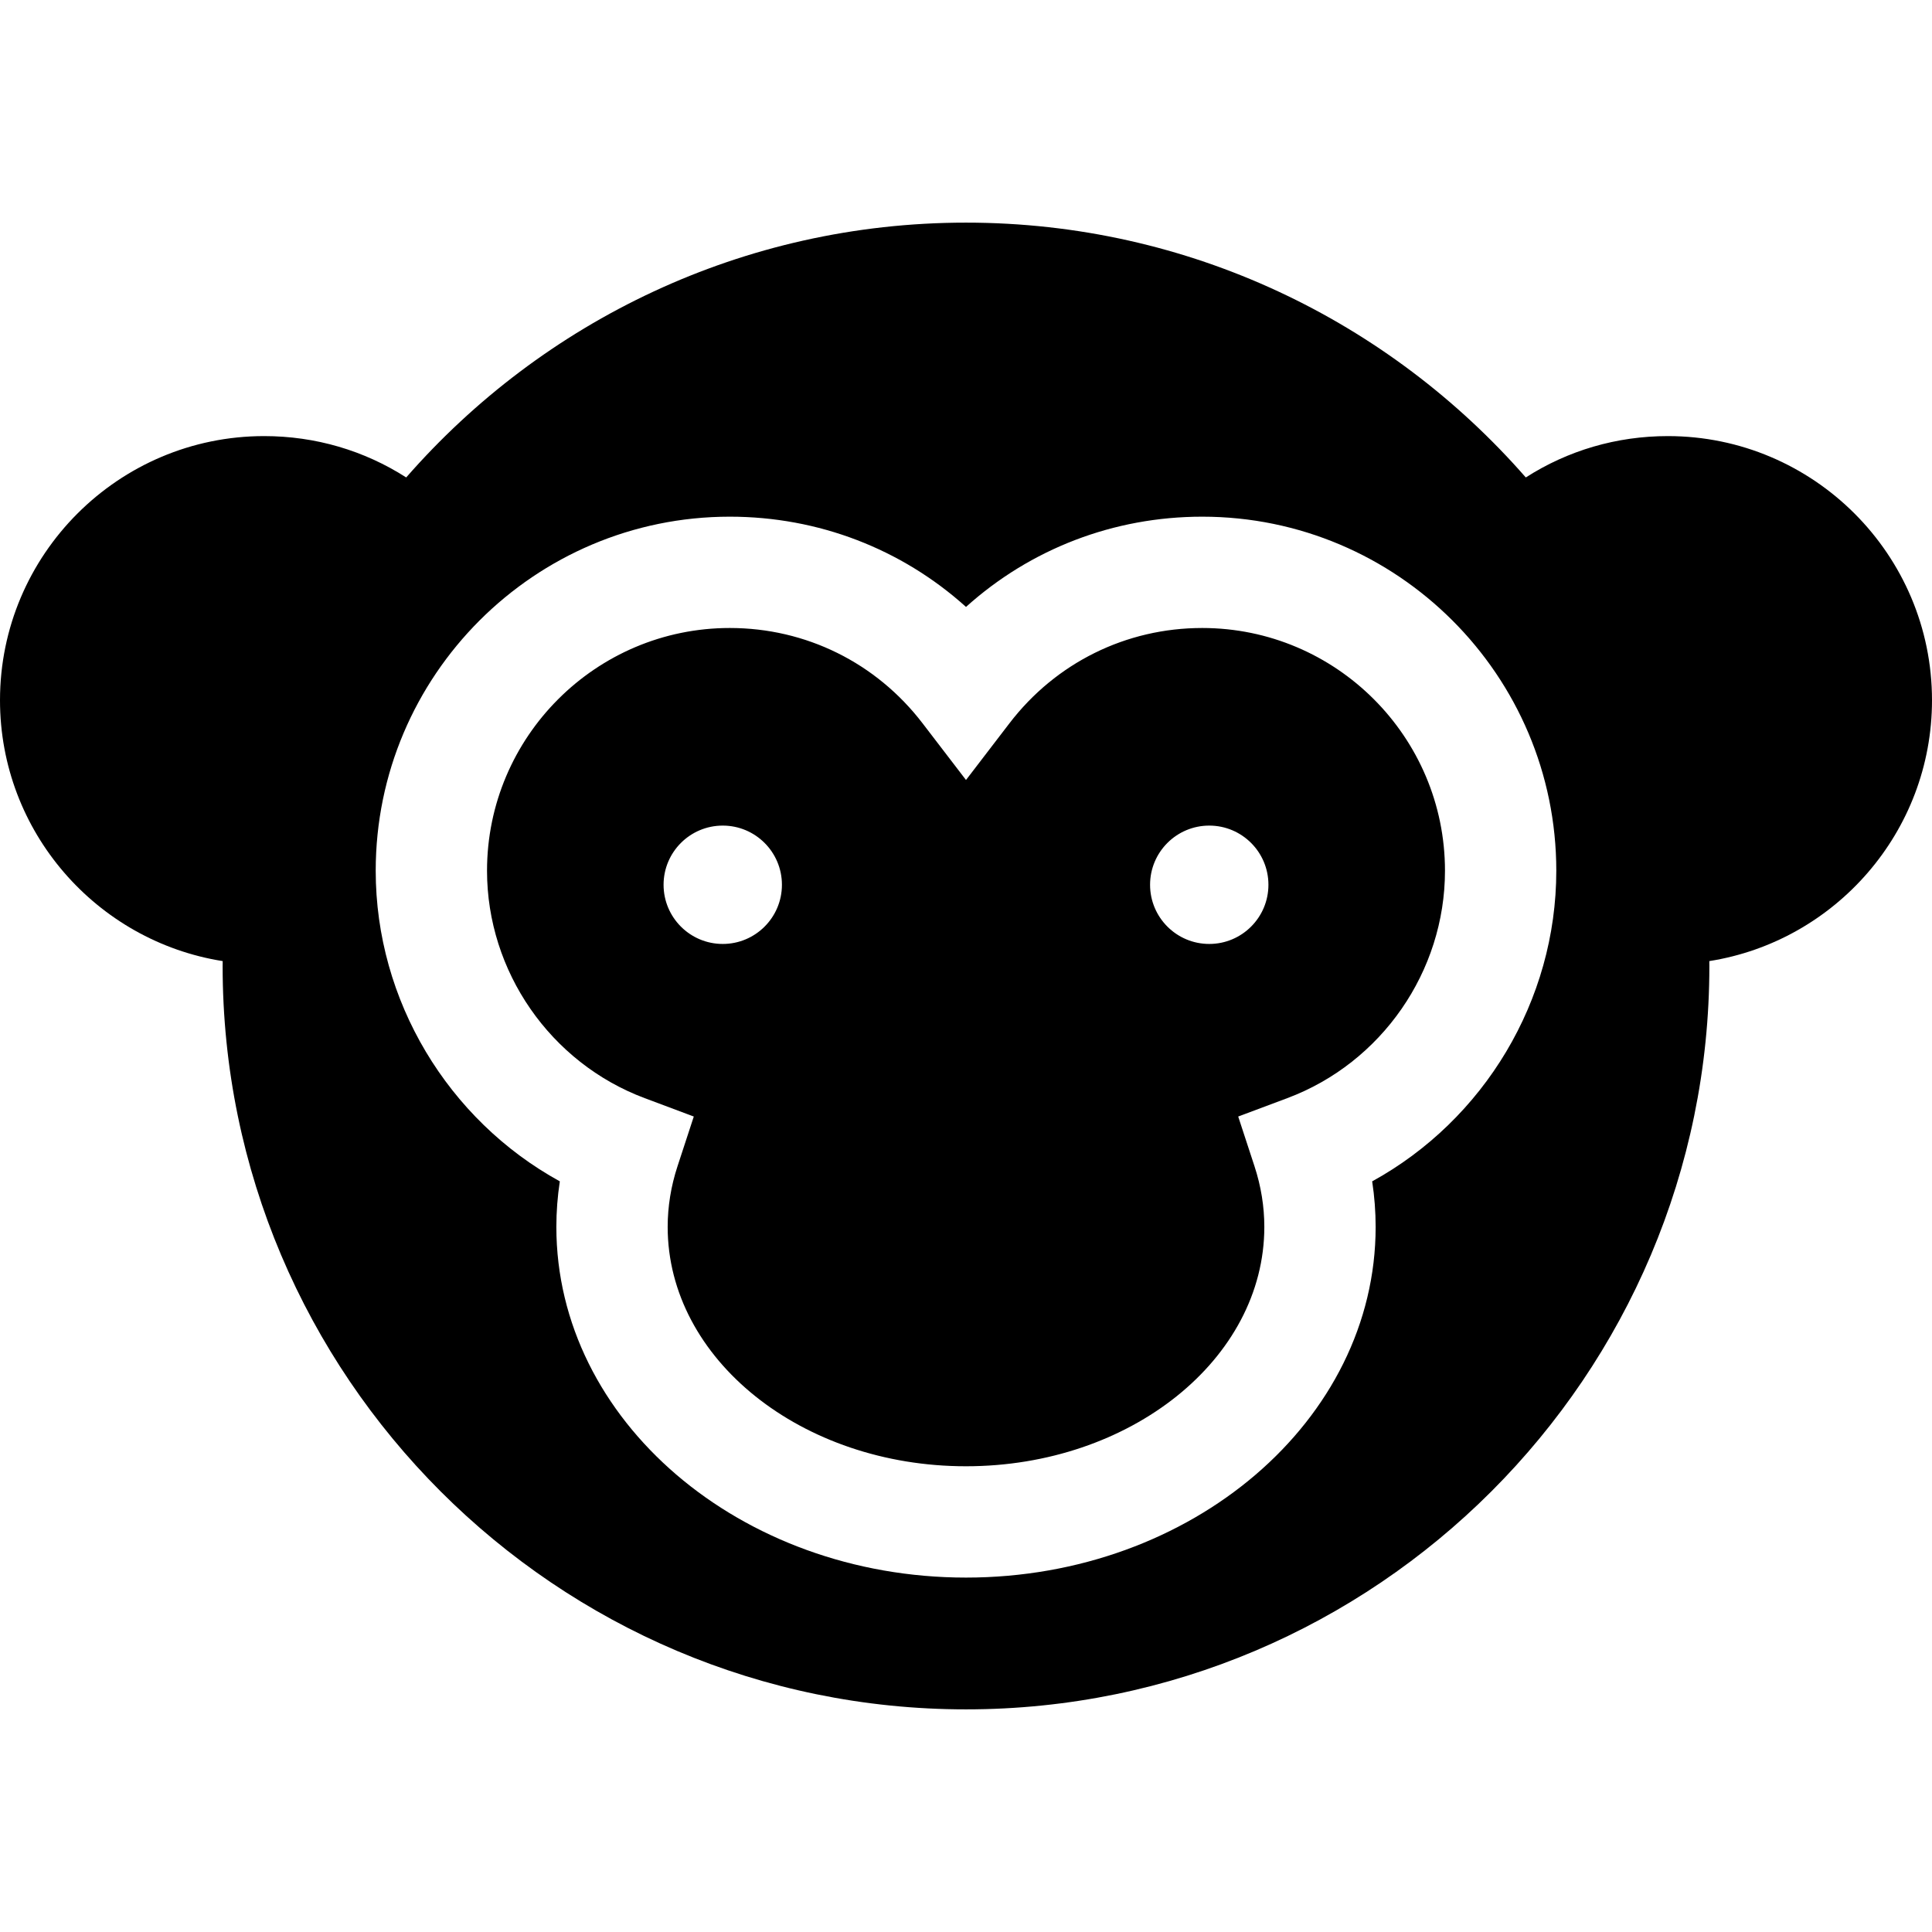 <?xml version="1.0" encoding="utf-8"?>
<svg version="1.1" id="Capa_1" x="0px" y="0px" viewBox="0 0 512 512" style="enable-background:new 0 0 512 512;" xmlns="http://www.w3.org/2000/svg">
  <g>
    <g>
      <path d="M 318.601 166.925 C 298.588 166.925 280.112 176.06 267.907 191.988 L 256 207.527 L 244.093 191.987 C 231.889 176.059 213.412 166.924 193.399 166.924 C 158.202 166.924 129.566 195.559 129.566 230.757 C 129.566 257.232 146.223 281.26 171.015 290.547 L 184.486 295.593 L 180.009 309.263 C 178.305 314.465 177.441 319.809 177.441 325.148 C 177.441 359.846 212.682 388.075 256 388.075 C 299.318 388.075 334.559 359.846 334.559 325.148 C 334.559 319.811 333.695 314.466 331.991 309.263 L 327.513 295.593 L 340.984 290.547 C 365.777 281.26 382.434 257.233 382.434 230.757 C 382.434 195.561 353.798 166.925 318.601 166.925 Z M 191.536 250.656 C 182.599 250.656 175.354 243.411 175.354 234.474 C 175.354 225.537 182.599 218.292 191.536 218.292 C 200.473 218.292 207.718 225.537 207.718 234.474 C 207.718 243.412 200.473 250.656 191.536 250.656 Z M 320.464 250.656 C 311.527 250.656 304.282 243.411 304.282 234.474 C 304.282 225.537 311.527 218.292 320.464 218.292 C 329.401 218.292 336.646 225.537 336.646 234.474 C 336.646 243.412 329.401 250.656 320.464 250.656 Z" style="stroke: rgb(0, 0, 0);"/>
    </g>
  </g>
  <g>
    <g>
      <path d="M512,185.57c0-38.598-31.402-70-70-70c-13.6,0-26.529,3.828-37.647,10.96C368.213,85.172,315.108,59,256,59 c-59.108,0-112.213,26.172-148.353,67.529C96.529,119.398,83.6,115.57,70,115.57c-38.598,0-70,31.402-70,70 c0,34.861,25.618,63.845,59.016,69.132C59.014,255.135,59,255.566,59,256c0,108.626,88.374,197,197,197s197-88.374,197-197 c0-0.434-0.014-0.865-0.017-1.299C486.381,249.415,512,220.431,512,185.57z M363.64,313.07c0.611,4.003,0.919,8.037,0.919,12.078 c0,51.24-48.699,92.927-108.559,92.927s-108.559-41.687-108.559-92.927c0-4.041,0.308-8.076,0.919-12.078 c-29.64-16.288-48.793-47.893-48.793-82.312c0-51.739,42.093-93.833,93.833-93.833c23.493,0,45.542,8.555,62.601,23.914 c17.06-15.358,39.108-23.914,62.601-23.914c51.739,0,93.833,42.093,93.833,93.833C412.434,265.177,393.28,296.782,363.64,313.07z"/>
    </g>
  </g>
  <g/>
  <g/>
  <g/>
  <g/>
  <g/>
  <g/>
  <g/>
  <g/>
  <g/>
  <g/>
  <g/>
  <g/>
  <g/>
  <g/>
  <g/>
</svg>